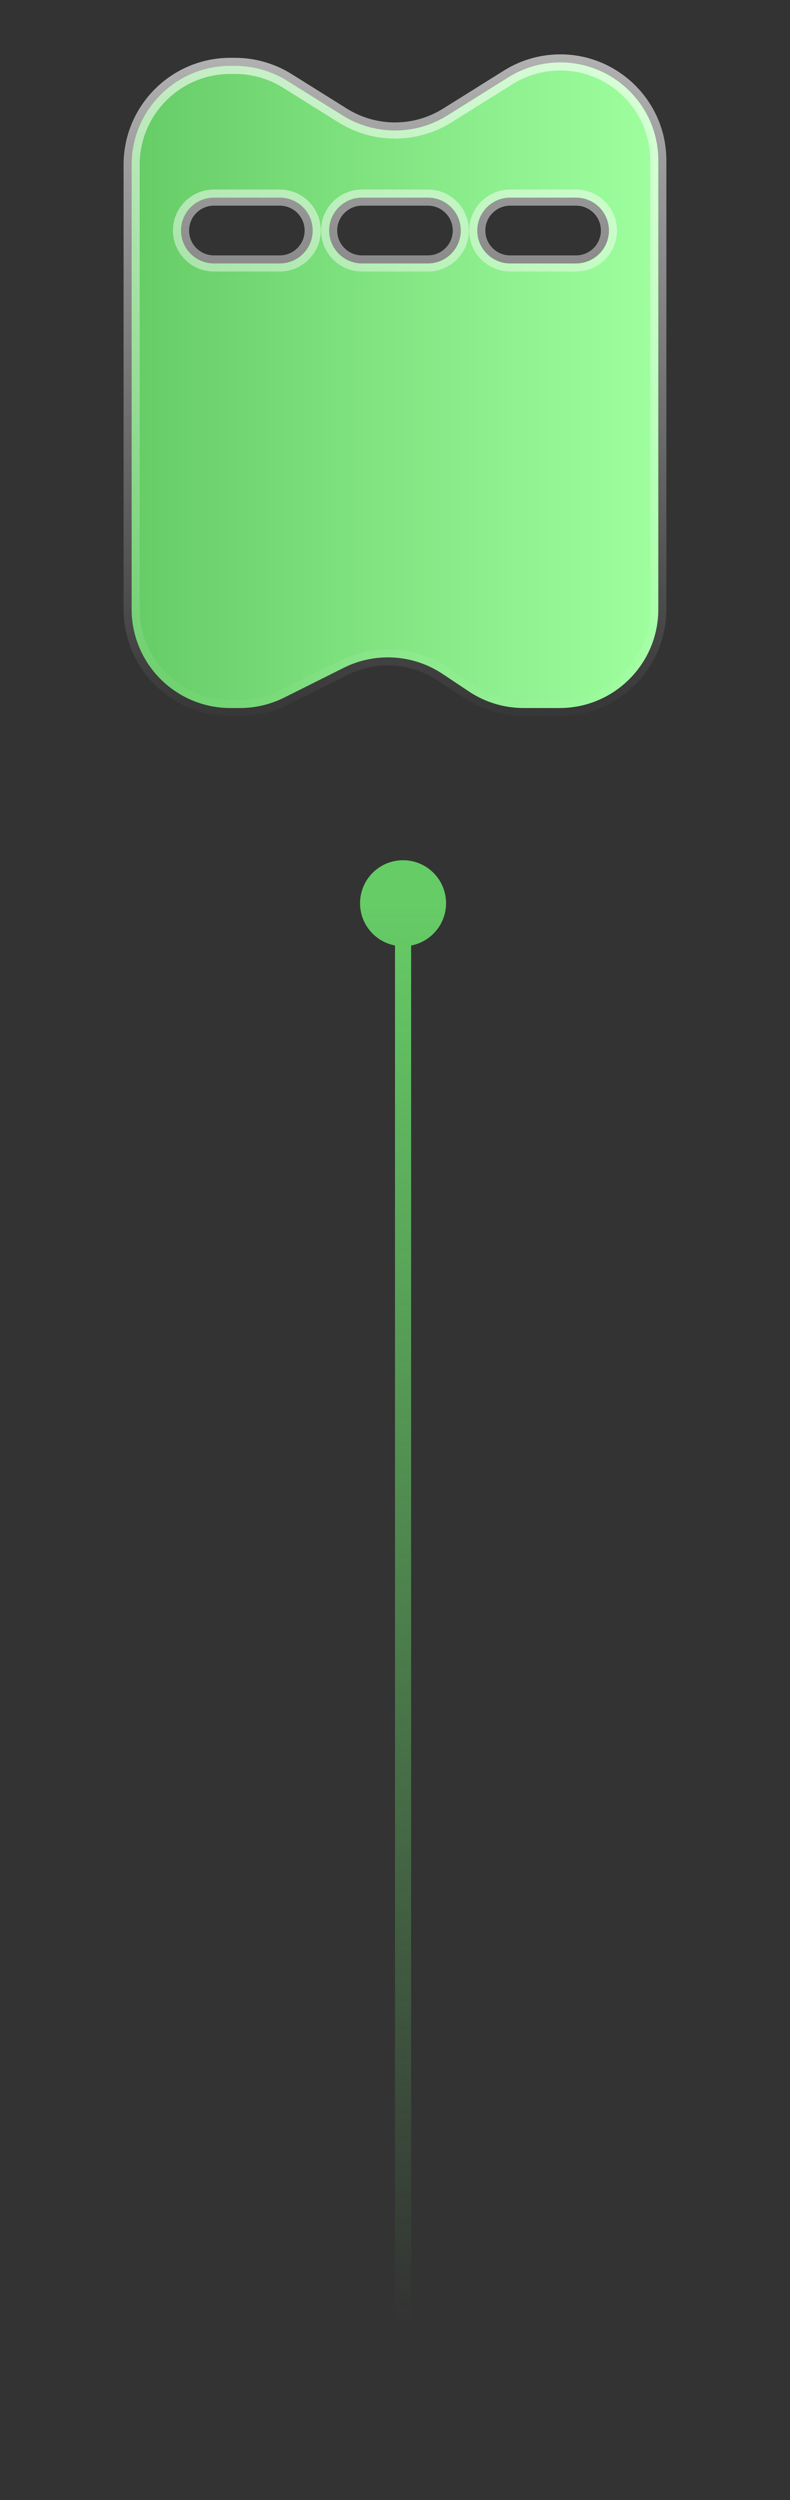 <svg width="49" height="155" viewBox="0 0 49 155" fill="none" xmlns="http://www.w3.org/2000/svg">
<rect x="0" y="0" width="49" height="155" fill="#333333" stroke="none"/>
<g clip-path="url(#clip0_300_30468)">
<g filter="white">
<path fill-rule="evenodd" clip-rule="evenodd" d="M40.832 9.952L40.832 37.772C40.832 41.154 38.09 43.897 34.707 43.897L32.478 43.897C31.269 43.897 30.087 43.539 29.081 42.868L27.456 41.785C25.627 40.566 23.285 40.42 21.32 41.403L17.625 43.25C16.775 43.675 15.837 43.897 14.886 43.897L14.29 43.897C10.908 43.897 8.165 41.154 8.165 37.772L8.165 10.209C8.165 6.827 10.908 4.084 14.29 4.084L14.575 4.084C15.723 4.084 16.848 4.407 17.822 5.015L21.253 7.16C23.239 8.401 25.759 8.401 27.745 7.16L31.528 4.795C32.277 4.327 33.12 4.027 33.996 3.918C37.626 3.464 40.832 6.294 40.832 9.952ZM35.728 16.334C36.855 16.334 37.77 15.42 37.77 14.293C37.77 13.165 36.855 12.251 35.728 12.251L31.645 12.251C30.517 12.251 29.603 13.165 29.603 14.293C29.603 15.42 30.517 16.334 31.645 16.334L35.728 16.334ZM28.582 14.293C28.582 15.42 27.668 16.334 26.54 16.334L22.457 16.334C21.329 16.334 20.415 15.42 20.415 14.293C20.415 13.165 21.329 12.251 22.457 12.251L26.54 12.251C27.668 12.251 28.582 13.165 28.582 14.293ZM17.353 16.334C18.48 16.334 19.395 15.42 19.395 14.293C19.395 13.165 18.48 12.251 17.353 12.251L13.27 12.251C12.142 12.251 11.228 13.165 11.228 14.293C11.228 15.42 12.142 16.334 13.27 16.334L17.353 16.334Z" fill="url(#paint0_linear_300_30468)"/>
<path fill-rule="evenodd" clip-rule="evenodd" d="M40.832 9.952L40.832 37.772C40.832 41.154 38.09 43.897 34.707 43.897L32.478 43.897C31.269 43.897 30.087 43.539 29.081 42.868L27.456 41.785C25.627 40.566 23.285 40.42 21.32 41.403L17.625 43.25C16.775 43.675 15.837 43.897 14.886 43.897L14.29 43.897C10.908 43.897 8.165 41.154 8.165 37.772L8.165 10.209C8.165 6.827 10.908 4.084 14.29 4.084L14.575 4.084C15.723 4.084 16.848 4.407 17.822 5.015L21.253 7.16C23.239 8.401 25.759 8.401 27.745 7.16L31.528 4.795C32.277 4.327 33.12 4.027 33.996 3.918C37.626 3.464 40.832 6.294 40.832 9.952ZM35.728 16.334C36.855 16.334 37.77 15.42 37.77 14.293C37.77 13.165 36.855 12.251 35.728 12.251L31.645 12.251C30.517 12.251 29.603 13.165 29.603 14.293C29.603 15.42 30.517 16.334 31.645 16.334L35.728 16.334ZM28.582 14.293C28.582 15.42 27.668 16.334 26.54 16.334L22.457 16.334C21.329 16.334 20.415 15.42 20.415 14.293C20.415 13.165 21.329 12.251 22.457 12.251L26.54 12.251C27.668 12.251 28.582 13.165 28.582 14.293ZM17.353 16.334C18.48 16.334 19.395 15.42 19.395 14.293C19.395 13.165 18.48 12.251 17.353 12.251L13.27 12.251C12.142 12.251 11.228 13.165 11.228 14.293C11.228 15.42 12.142 16.334 13.27 16.334L17.353 16.334Z" stroke="url(#paint1_linear_300_30468)" stroke-linecap="round" stroke-linejoin="round"/>
</g>
</g>
<path d="M22.333 56C22.333 57.473 23.527 58.667 25 58.667C26.473 58.667 27.667 57.473 27.667 56C27.667 54.527 26.473 53.333 25 53.333C23.527 53.333 22.333 54.527 22.333 56ZM24.5 154.5C24.5 154.776 24.724 155 25 155C25.276 155 25.5 154.776 25.5 154.5H24.5ZM24.5 56V154.5H25.5V56H24.5Z" fill="url(#paint2_linear_300_30468)"/>
<defs>
<filter id="filter0_di_300_30468" x="-4.336" y="-8.63" width="57.668" height="65.027" filterUnits="userSpaceOnUse" color-interpolation-filters="sRGB">
<feFlood flood-opacity="0" result="BackgroundImageFix"/>
<feColorMatrix in="SourceAlpha" type="matrix" values="0 0 0 0 0 0 0 0 0 0 0 0 0 0 0 0 0 0 127 0" result="hardAlpha"/>
<feMorphology radius="12" operator="dilate" in="SourceAlpha" result="effect1_dropShadow_300_30468"/>
<feOffset/>
<feColorMatrix type="matrix" values="0 0 0 0 0.4 0 0 0 0 0.8 0 0 0 0 0.4 0 0 0 1 0"/>
<feBlend mode="normal" in2="BackgroundImageFix" result="effect1_dropShadow_300_30468"/>
<feBlend mode="normal" in="SourceGraphic" in2="effect1_dropShadow_300_30468" result="shape"/>
<feColorMatrix in="SourceAlpha" type="matrix" values="0 0 0 0 0 0 0 0 0 0 0 0 0 0 0 0 0 0 127 0" result="hardAlpha"/>
<feOffset dy="10"/>
<feGaussianBlur stdDeviation="3.65"/>
<feComposite in2="hardAlpha" operator="arithmetic" k2="-1" k3="1"/>
<feColorMatrix type="matrix" values="0 0 0 0 1 0 0 0 0 1 0 0 0 0 1 0 0 0 0.25 0"/>
<feBlend mode="normal" in2="shape" result="effect2_innerShadow_300_30468"/>
</filter>
<linearGradient id="paint0_linear_300_30468" x1="40.832" y1="23.883" x2="8.165" y2="23.883" gradientUnits="userSpaceOnUse">
<stop stop-color="#9FFF9F"/>
<stop offset="1" stop-color="#66CC66"/>
</linearGradient>
<linearGradient id="paint1_linear_300_30468" x1="18.147" y1="0.605" x2="18.449" y2="45.673" gradientUnits="userSpaceOnUse">
<stop stop-color="white" stop-opacity="0.66"/>
<stop offset="1" stop-color="white" stop-opacity="0"/>
</linearGradient>
<linearGradient id="paint2_linear_300_30468" x1="25.5" y1="56" x2="25.5" y2="144" gradientUnits="userSpaceOnUse">
<stop stop-color="#66CC66"/>
<stop offset="1" stop-color="#66CC66" stop-opacity="0"/>
</linearGradient>
<clipPath id="clip0_300_30468">
<rect width="49" height="49" fill="white" transform="translate(49) rotate(90)"/>
</clipPath>
</defs>
</svg>
